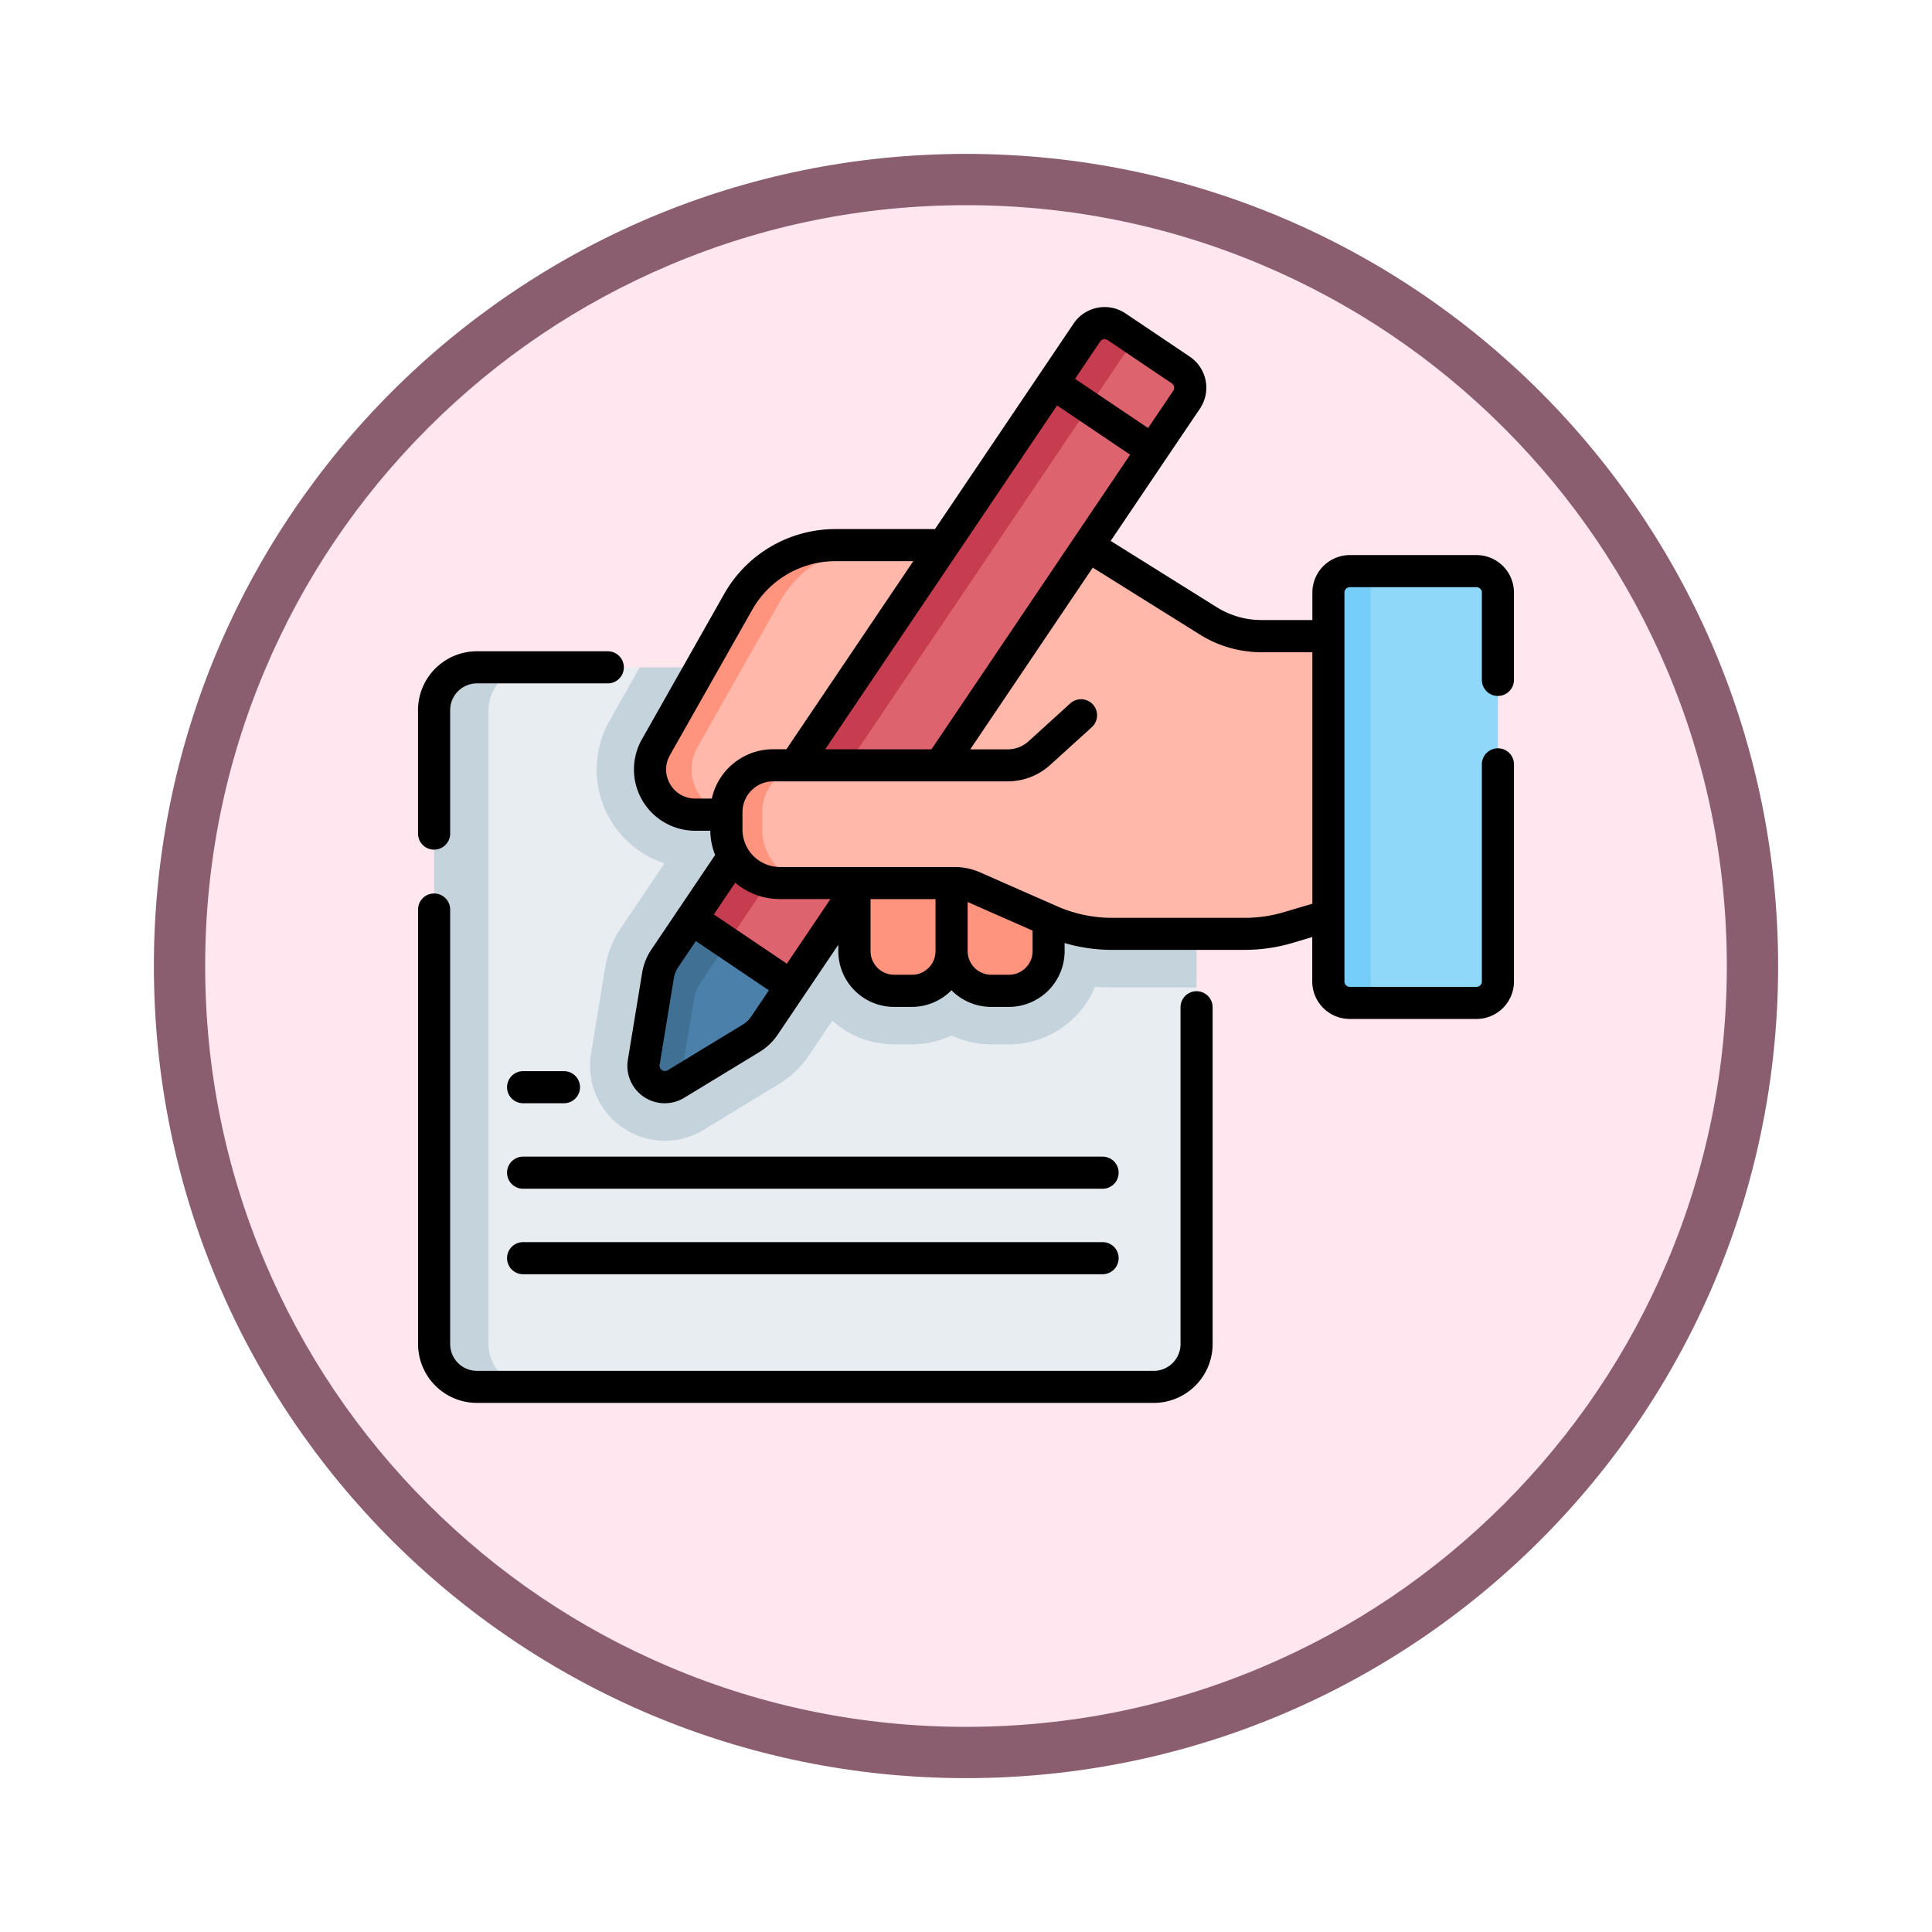 <svg xmlns="http://www.w3.org/2000/svg" xmlns:xlink="http://www.w3.org/1999/xlink" width="113" height="113" viewBox="0 0 113 113">
  <defs>
    <filter id="Trazado_982547" x="0" y="0" width="113" height="113" filterUnits="userSpaceOnUse">
      <feOffset dy="3" input="SourceAlpha"/>
      <feGaussianBlur stdDeviation="3" result="blur"/>
      <feFlood flood-opacity="0.161"/>
      <feComposite operator="in" in2="blur"/>
      <feComposite in="SourceGraphic"/>
    </filter>
  </defs>
  <g id="Grupo_1230095" data-name="Grupo 1230095" transform="translate(-324.25 -14683.043)">
    <g id="Grupo_1224255" data-name="Grupo 1224255" transform="translate(0.25 13230)">
      <g id="Grupo_1223775" data-name="Grupo 1223775" transform="translate(0 -4451.031)">
        <g id="Grupo_1206275" data-name="Grupo 1206275" transform="translate(0 -3448.335)">
          <g id="Grupo_1203802" data-name="Grupo 1203802" transform="translate(0.5 6552.41)">
            <g id="Grupo_1202424" data-name="Grupo 1202424" transform="translate(0 1464)">
              <g id="Grupo_1178325" data-name="Grupo 1178325" transform="translate(0 424)">
                <g id="Grupo_1177679" data-name="Grupo 1177679" transform="translate(332.5 918)">
                  <g id="Grupo_1172010" data-name="Grupo 1172010">
                    <g id="Grupo_1171046" data-name="Grupo 1171046">
                      <g id="Grupo_1148525" data-name="Grupo 1148525">
                        <g transform="matrix(1, 0, 0, 1, -9, -6)" filter="url(#Trazado_982547)">
                          <g id="Trazado_982547-2" data-name="Trazado 982547" transform="translate(9 6)" fill="#ffe6ef">
                            <path d="M 47.5 93.5 C 41.289 93.5 35.265 92.284 29.595 89.886 C 24.118 87.569 19.198 84.252 14.973 80.027 C 10.748 75.802 7.431 70.882 5.114 65.405 C 2.716 59.735 1.5 53.711 1.5 47.5 C 1.5 41.289 2.716 35.265 5.114 29.595 C 7.431 24.118 10.748 19.198 14.973 14.973 C 19.198 10.748 24.118 7.431 29.595 5.114 C 35.265 2.716 41.289 1.5 47.5 1.5 C 53.711 1.5 59.735 2.716 65.405 5.114 C 70.882 7.431 75.802 10.748 80.027 14.973 C 84.252 19.198 87.569 24.118 89.886 29.595 C 92.284 35.265 93.5 41.289 93.5 47.5 C 93.5 53.711 92.284 59.735 89.886 65.405 C 87.569 70.882 84.252 75.802 80.027 80.027 C 75.802 84.252 70.882 87.569 65.405 89.886 C 59.735 92.284 53.711 93.5 47.5 93.5 Z" stroke="none"/>
                            <path d="M 47.5 3 C 41.491 3 35.664 4.176 30.18 6.496 C 24.881 8.737 20.122 11.946 16.034 16.034 C 11.946 20.122 8.737 24.881 6.496 30.18 C 4.176 35.664 3 41.491 3 47.5 C 3 53.509 4.176 59.336 6.496 64.82 C 8.737 70.119 11.946 74.878 16.034 78.966 C 20.122 83.054 24.881 86.263 30.18 88.504 C 35.664 90.824 41.491 92 47.5 92 C 53.509 92 59.336 90.824 64.82 88.504 C 70.119 86.263 74.878 83.054 78.966 78.966 C 83.054 74.878 86.263 70.119 88.504 64.82 C 90.824 59.336 92 53.509 92 47.5 C 92 41.491 90.824 35.664 88.504 30.18 C 86.263 24.881 83.054 20.122 78.966 16.034 C 74.878 11.946 70.119 8.737 64.82 6.496 C 59.336 4.176 53.509 3 47.5 3 M 47.5 0 C 73.734 0 95 21.266 95 47.5 C 95 73.734 73.734 95 47.5 95 C 21.266 95 0 73.734 0 47.5 C 0 21.266 21.266 0 47.5 0 Z" stroke="none" fill="#8b5e6f"/>
                          </g>
                        </g>
                      </g>
                    </g>
                  </g>
                </g>
              </g>
            </g>
          </g>
        </g>
      </g>
    </g>
    <g id="escritura_2_" data-name="escritura (2)" transform="translate(348.699 14701)">
      <g id="Grupo_1230093" data-name="Grupo 1230093" transform="translate(0.942 0.94)">
        <g id="Grupo_1230071" data-name="Grupo 1230071" transform="translate(0 20.135)">
          <path id="Trazado_1180668" data-name="Trazado 1180668" d="M10.007,168.345H49.594a2.5,2.5,0,0,1,2.5,2.5v37.076a2.5,2.5,0,0,1-2.5,2.5H10.007a2.5,2.5,0,0,1-2.5-2.5V170.849a2.5,2.5,0,0,1,2.5-2.5Z" transform="translate(-7.503 -168.345)" fill="#e8edf2"/>
        </g>
        <g id="Grupo_1230072" data-name="Grupo 1230072" transform="translate(9.119 20.135)">
          <path id="Trazado_1180669" data-name="Trazado 1180669" d="M115.818,170.849a2.5,2.5,0,0,0-2.5-2.5H83.248l-1.771,3.13a5.782,5.782,0,0,0,3.217,8.333l-2.571,3.813-.188.278.009.006a5.677,5.677,0,0,0-.709,1.952l-.834,5.08a4.384,4.384,0,0,0,4.325,5.094h0A4.378,4.378,0,0,0,87,195.389l4.4-2.678a5.589,5.589,0,0,0,1.544-1.389l.009.006,1.558-2.311a5.427,5.427,0,0,0,3.617,1.378h1.037a5.42,5.42,0,0,0,2.321-.519,5.42,5.42,0,0,0,2.321.519h1.036a5.459,5.459,0,0,0,5.038-3.37q.5.041,1.01.042h4.926V170.849Z" transform="translate(-80.342 -168.345)" fill="#c5d3dd"/>
        </g>
        <g id="Grupo_1230073" data-name="Grupo 1230073" transform="translate(0 20.135)">
          <path id="Trazado_1180670" data-name="Trazado 1180670" d="M10.688,207.925V170.849a2.5,2.5,0,0,1,2.5-2.5H10.007a2.5,2.5,0,0,0-2.5,2.5v37.076a2.5,2.5,0,0,0,2.5,2.5h3.185A2.5,2.5,0,0,1,10.688,207.925Z" transform="translate(-7.503 -168.345)" fill="#c5d3dd"/>
        </g>
        <g id="Grupo_1230074" data-name="Grupo 1230074" transform="translate(12.63 12.986)">
          <path id="Trazado_1180671" data-name="Trazado 1180671" d="M144.148,116.565a5.862,5.862,0,0,1-3.106-.891l-7.092-4.433H119.232a6.527,6.527,0,0,0-5.68,3.312l-4.816,8.508a2.644,2.644,0,0,0,2.3,3.946h1.82v.871a3.13,3.13,0,0,0,3.13,3.13h4.357l2.073,2.832h7.8l1.487-.668.111.049a8.974,8.974,0,0,0,3.616.761h7.736a8.973,8.973,0,0,0,2.575-.377l3.337-1V116.565Z" transform="translate(-108.39 -111.241)" fill="#ffb8a9"/>
        </g>
        <g id="Grupo_1230075" data-name="Grupo 1230075" transform="translate(24.585 32.754)">
          <path id="Trazado_1180672" data-name="Trazado 1180672" d="M209.741,269.141h-5.858v3.982a2.321,2.321,0,0,0,2.321,2.321h1.037a2.321,2.321,0,0,0,2.321-2.321,2.321,2.321,0,0,0,2.321,2.321h1.037a2.321,2.321,0,0,0,2.321-2.321v-1.817l-4.387-1.931A2.763,2.763,0,0,0,209.741,269.141Z" transform="translate(-203.883 -269.141)" fill="#ff947e"/>
        </g>
        <g id="Grupo_1230076" data-name="Grupo 1230076" transform="translate(12.63 12.986)">
          <path id="Trazado_1180673" data-name="Trazado 1180673" d="M111.162,123.06l4.816-8.508a6.527,6.527,0,0,1,5.68-3.312h-2.426a6.527,6.527,0,0,0-5.68,3.312l-4.816,8.508a2.644,2.644,0,0,0,2.3,3.946h2.426A2.644,2.644,0,0,1,111.162,123.06Z" transform="translate(-108.389 -111.24)" fill="#ff947e"/>
        </g>
        <g id="Grupo_1230077" data-name="Grupo 1230077" transform="translate(12.248 34.844)">
          <path id="Trazado_1180674" data-name="Trazado 1180674" d="M108.148,285.836l-1.562,2.316a2.5,2.5,0,0,0-.395.994l-.834,5.08a1.252,1.252,0,0,0,1.886,1.272l4.4-2.677a2.506,2.506,0,0,0,.774-.739l1.562-2.316Z" transform="translate(-105.34 -285.836)" fill="#4a80aa"/>
        </g>
        <g id="Grupo_1230080" data-name="Grupo 1230080" transform="translate(15.056)">
          <g id="Grupo_1230079" data-name="Grupo 1230079">
            <g id="Grupo_1230078" data-name="Grupo 1230078">
              <path id="Trazado_1180675" data-name="Trazado 1180675" d="M133.6,46.28l-5.829-3.931L150.892,8.058a1.252,1.252,0,0,1,1.738-.338l3.753,2.531a1.252,1.252,0,0,1,.338,1.738Z" transform="translate(-127.768 -7.506)" fill="#dd636e"/>
            </g>
          </g>
        </g>
        <g id="Grupo_1230081" data-name="Grupo 1230081" transform="translate(12.248 34.844)">
          <path id="Trazado_1180676" data-name="Trazado 1180676" d="M108.283,290.557a2.505,2.505,0,0,1,.395-.994l1.562-2.316-2.093-1.411-1.562,2.316a2.505,2.505,0,0,0-.395.994l-.834,5.08a1.252,1.252,0,0,0,1.886,1.272l.254-.155Z" transform="translate(-105.339 -285.836)" fill="#407093"/>
        </g>
        <g id="Grupo_1230084" data-name="Grupo 1230084" transform="translate(15.056 0)">
          <g id="Grupo_1230083" data-name="Grupo 1230083">
            <g id="Grupo_1230082" data-name="Grupo 1230082">
              <path id="Trazado_1180677" data-name="Trazado 1180677" d="M154.723,9.131,152.631,7.72a1.252,1.252,0,0,0-1.738.338L127.769,42.35l2.093,1.411L152.985,9.469a1.252,1.252,0,0,1,1.738-.338Z" transform="translate(-127.769 -7.506)" fill="#c63d4f"/>
            </g>
          </g>
        </g>
        <g id="Grupo_1230085" data-name="Grupo 1230085" transform="translate(17.098 22.939)">
          <path id="Trazado_1180678" data-name="Trazado 1180678" d="M162.375,192.956a2.754,2.754,0,0,1-1.85.714H146.812a2.734,2.734,0,0,0-2.734,2.734v1.022a3.13,3.13,0,0,0,3.13,3.13h10.216l7.394-9.815Z" transform="translate(-144.078 -190.741)" fill="#ffb8a9"/>
        </g>
        <g id="Grupo_1230086" data-name="Grupo 1230086" transform="translate(17.098 25.868)">
          <path id="Trazado_1180679" data-name="Trazado 1180679" d="M146.172,217.9v-1.022a2.734,2.734,0,0,1,2.734-2.734h-2.094a2.734,2.734,0,0,0-2.734,2.734V217.9a3.13,3.13,0,0,0,3.13,3.13H149.3A3.13,3.13,0,0,1,146.172,217.9Z" transform="translate(-144.078 -214.141)" fill="#ff947e"/>
        </g>
        <g id="Grupo_1230089" data-name="Grupo 1230089" transform="translate(52.304 14.511)">
          <g id="Grupo_1230088" data-name="Grupo 1230088">
            <g id="Grupo_1230087" data-name="Grupo 1230087">
              <path id="Trazado_1180680" data-name="Trazado 1180680" d="M425.3,124.673v22.753a1.252,1.252,0,0,0,1.252,1.252h7.411a1.252,1.252,0,0,0,1.252-1.252V124.673a1.252,1.252,0,0,0-1.252-1.252h-7.411A1.252,1.252,0,0,0,425.3,124.673Z" transform="translate(-425.303 -123.421)" fill="#90d8f9"/>
            </g>
          </g>
        </g>
        <g id="Grupo_1230092" data-name="Grupo 1230092" transform="translate(52.304 14.511)">
          <g id="Grupo_1230091" data-name="Grupo 1230091">
            <g id="Grupo_1230090" data-name="Grupo 1230090">
              <path id="Trazado_1180681" data-name="Trazado 1180681" d="M427.782,147.426V124.673a1.252,1.252,0,0,1,1.252-1.252h-2.479a1.252,1.252,0,0,0-1.252,1.252v22.753a1.252,1.252,0,0,0,1.252,1.252h2.479A1.252,1.252,0,0,1,427.782,147.426Z" transform="translate(-425.303 -123.421)" fill="#75cef9"/>
            </g>
          </g>
        </g>
      </g>
      <g id="Grupo_1230094" data-name="Grupo 1230094" transform="translate(0.003 0)">
        <path id="Trazado_1180682" data-name="Trazado 1180682" d="M.942,172.445a.939.939,0,0,0,.939-.939v-7.219a1.567,1.567,0,0,1,1.565-1.565H11.1a.939.939,0,0,0,0-1.878H3.446A3.447,3.447,0,0,0,0,164.288v7.219a.939.939,0,0,0,.939.939Z" transform="translate(-0.003 -140.709)"/>
        <path id="Trazado_1180683" data-name="Trazado 1180683" d="M45.537,279.721a.939.939,0,0,0-.939.939v19.7a1.567,1.567,0,0,1-1.565,1.565H3.446a1.567,1.567,0,0,1-1.565-1.565V274.944a.939.939,0,0,0-1.878,0v25.413A3.447,3.447,0,0,0,3.446,303.8H43.033a3.447,3.447,0,0,0,3.443-3.443v-19.7A.939.939,0,0,0,45.537,279.721Z" transform="translate(-0.003 -239.703)"/>
        <path id="Trazado_1180684" data-name="Trazado 1180684" d="M148.751,22.748a.939.939,0,0,0,.939-.939V16.7a2.193,2.193,0,0,0-2.191-2.191h-7.411A2.193,2.193,0,0,0,137.9,16.7v1.608H134.92a4.916,4.916,0,0,1-2.609-.748l-6.208-3.88,3.22-4.775h0l2-2.96a2.191,2.191,0,0,0-.592-3.041L126.975.376a2.191,2.191,0,0,0-3.041.592l-8.106,12.02H110a7.478,7.478,0,0,0-6.5,3.788l-4.815,8.508a3.583,3.583,0,0,0,3.118,5.348h.882a4.041,4.041,0,0,0,.282,1.419l-3.725,5.524a3.467,3.467,0,0,0-.543,1.367l-.834,5.08a2.187,2.187,0,0,0,3.3,2.226l4.4-2.677a3.42,3.42,0,0,0,1.064-1.016l3.544-5.255v.375a3.264,3.264,0,0,0,3.26,3.26h1.037a3.25,3.25,0,0,0,2.321-.974,3.25,3.25,0,0,0,2.321.974h1.037a3.264,3.264,0,0,0,3.26-3.26V37.2a9.856,9.856,0,0,0,2.788.4h7.736a9.9,9.9,0,0,0,2.844-.417l1.116-.334v2.6a2.193,2.193,0,0,0,2.191,2.191H147.5a2.193,2.193,0,0,0,2.191-2.191v-12.7a.939.939,0,0,0-1.878,0v12.7a.313.313,0,0,1-.313.313h-7.411a.313.313,0,0,1-.313-.313V16.7a.313.313,0,0,1,.313-.313H147.5a.313.313,0,0,1,.313.313V21.81a.939.939,0,0,0,.939.939Zm-39.345,3.121L122.969,5.756l4.272,2.881L115.621,25.869ZM125.49,2.017a.313.313,0,0,1,.434-.084l3.753,2.531a.313.313,0,0,1,.085.435L128.291,7.08,124.019,4.2ZM100.337,27.908a1.689,1.689,0,0,1-.011-1.7l4.816-8.508A5.6,5.6,0,0,1,110,14.865h4.557l-7.42,11h-.777a3.679,3.679,0,0,0-3.587,2.884h-.967a1.689,1.689,0,0,1-1.473-.846Zm6.827,10.5-4.272-2.881,1.251-1.855a4.049,4.049,0,0,0,2.617.957h2.952Zm-2.087,3.095a1.553,1.553,0,0,1-.484.462l-4.4,2.677a.313.313,0,0,1-.472-.318l.834-5.08a1.578,1.578,0,0,1,.247-.622l1.037-1.538,4.272,2.881Zm9.4-2.448h-1.037a1.384,1.384,0,0,1-1.382-1.382V34.633h3.8v3.043A1.384,1.384,0,0,1,114.474,39.057Zm5.679,0h-1.037a1.384,1.384,0,0,1-1.382-1.382V34.8l3.8,1.673v1.2a1.384,1.384,0,0,1-1.382,1.382Zm16.089-3.666a8.031,8.031,0,0,1-2.305.338H126.2a7.989,7.989,0,0,1-3.238-.681l-4.5-1.98a3.678,3.678,0,0,0-1.49-.313H106.759a2.193,2.193,0,0,1-2.191-2.191V29.543a1.8,1.8,0,0,1,1.8-1.8h13.713a3.687,3.687,0,0,0,2.481-.957L125,24.575a.939.939,0,0,0-1.262-1.391L121.3,25.4a1.812,1.812,0,0,1-1.22.471h-2.191l7.167-10.629,6.263,3.915a6.794,6.794,0,0,0,3.6,1.034H137.9V34.9Z" transform="translate(-85.593 0)"/>
        <path id="Trazado_1180685" data-name="Trazado 1180685" d="M42.522,358.884h2.389a.939.939,0,0,0,0-1.878H42.522a.939.939,0,0,0,0,1.878Z" transform="translate(-36.378 -312.313)"/>
        <path id="Trazado_1180686" data-name="Trazado 1180686" d="M76.415,396.946H42.522a.939.939,0,1,0,0,1.878H76.415a.939.939,0,1,0,0-1.878Z" transform="translate(-36.378 -347.253)"/>
        <path id="Trazado_1180687" data-name="Trazado 1180687" d="M76.415,436.887H42.522a.939.939,0,1,0,0,1.878H76.415a.939.939,0,1,0,0-1.878Z" transform="translate(-36.378 -382.194)"/>
      </g>
    </g>
  </g>
</svg>
